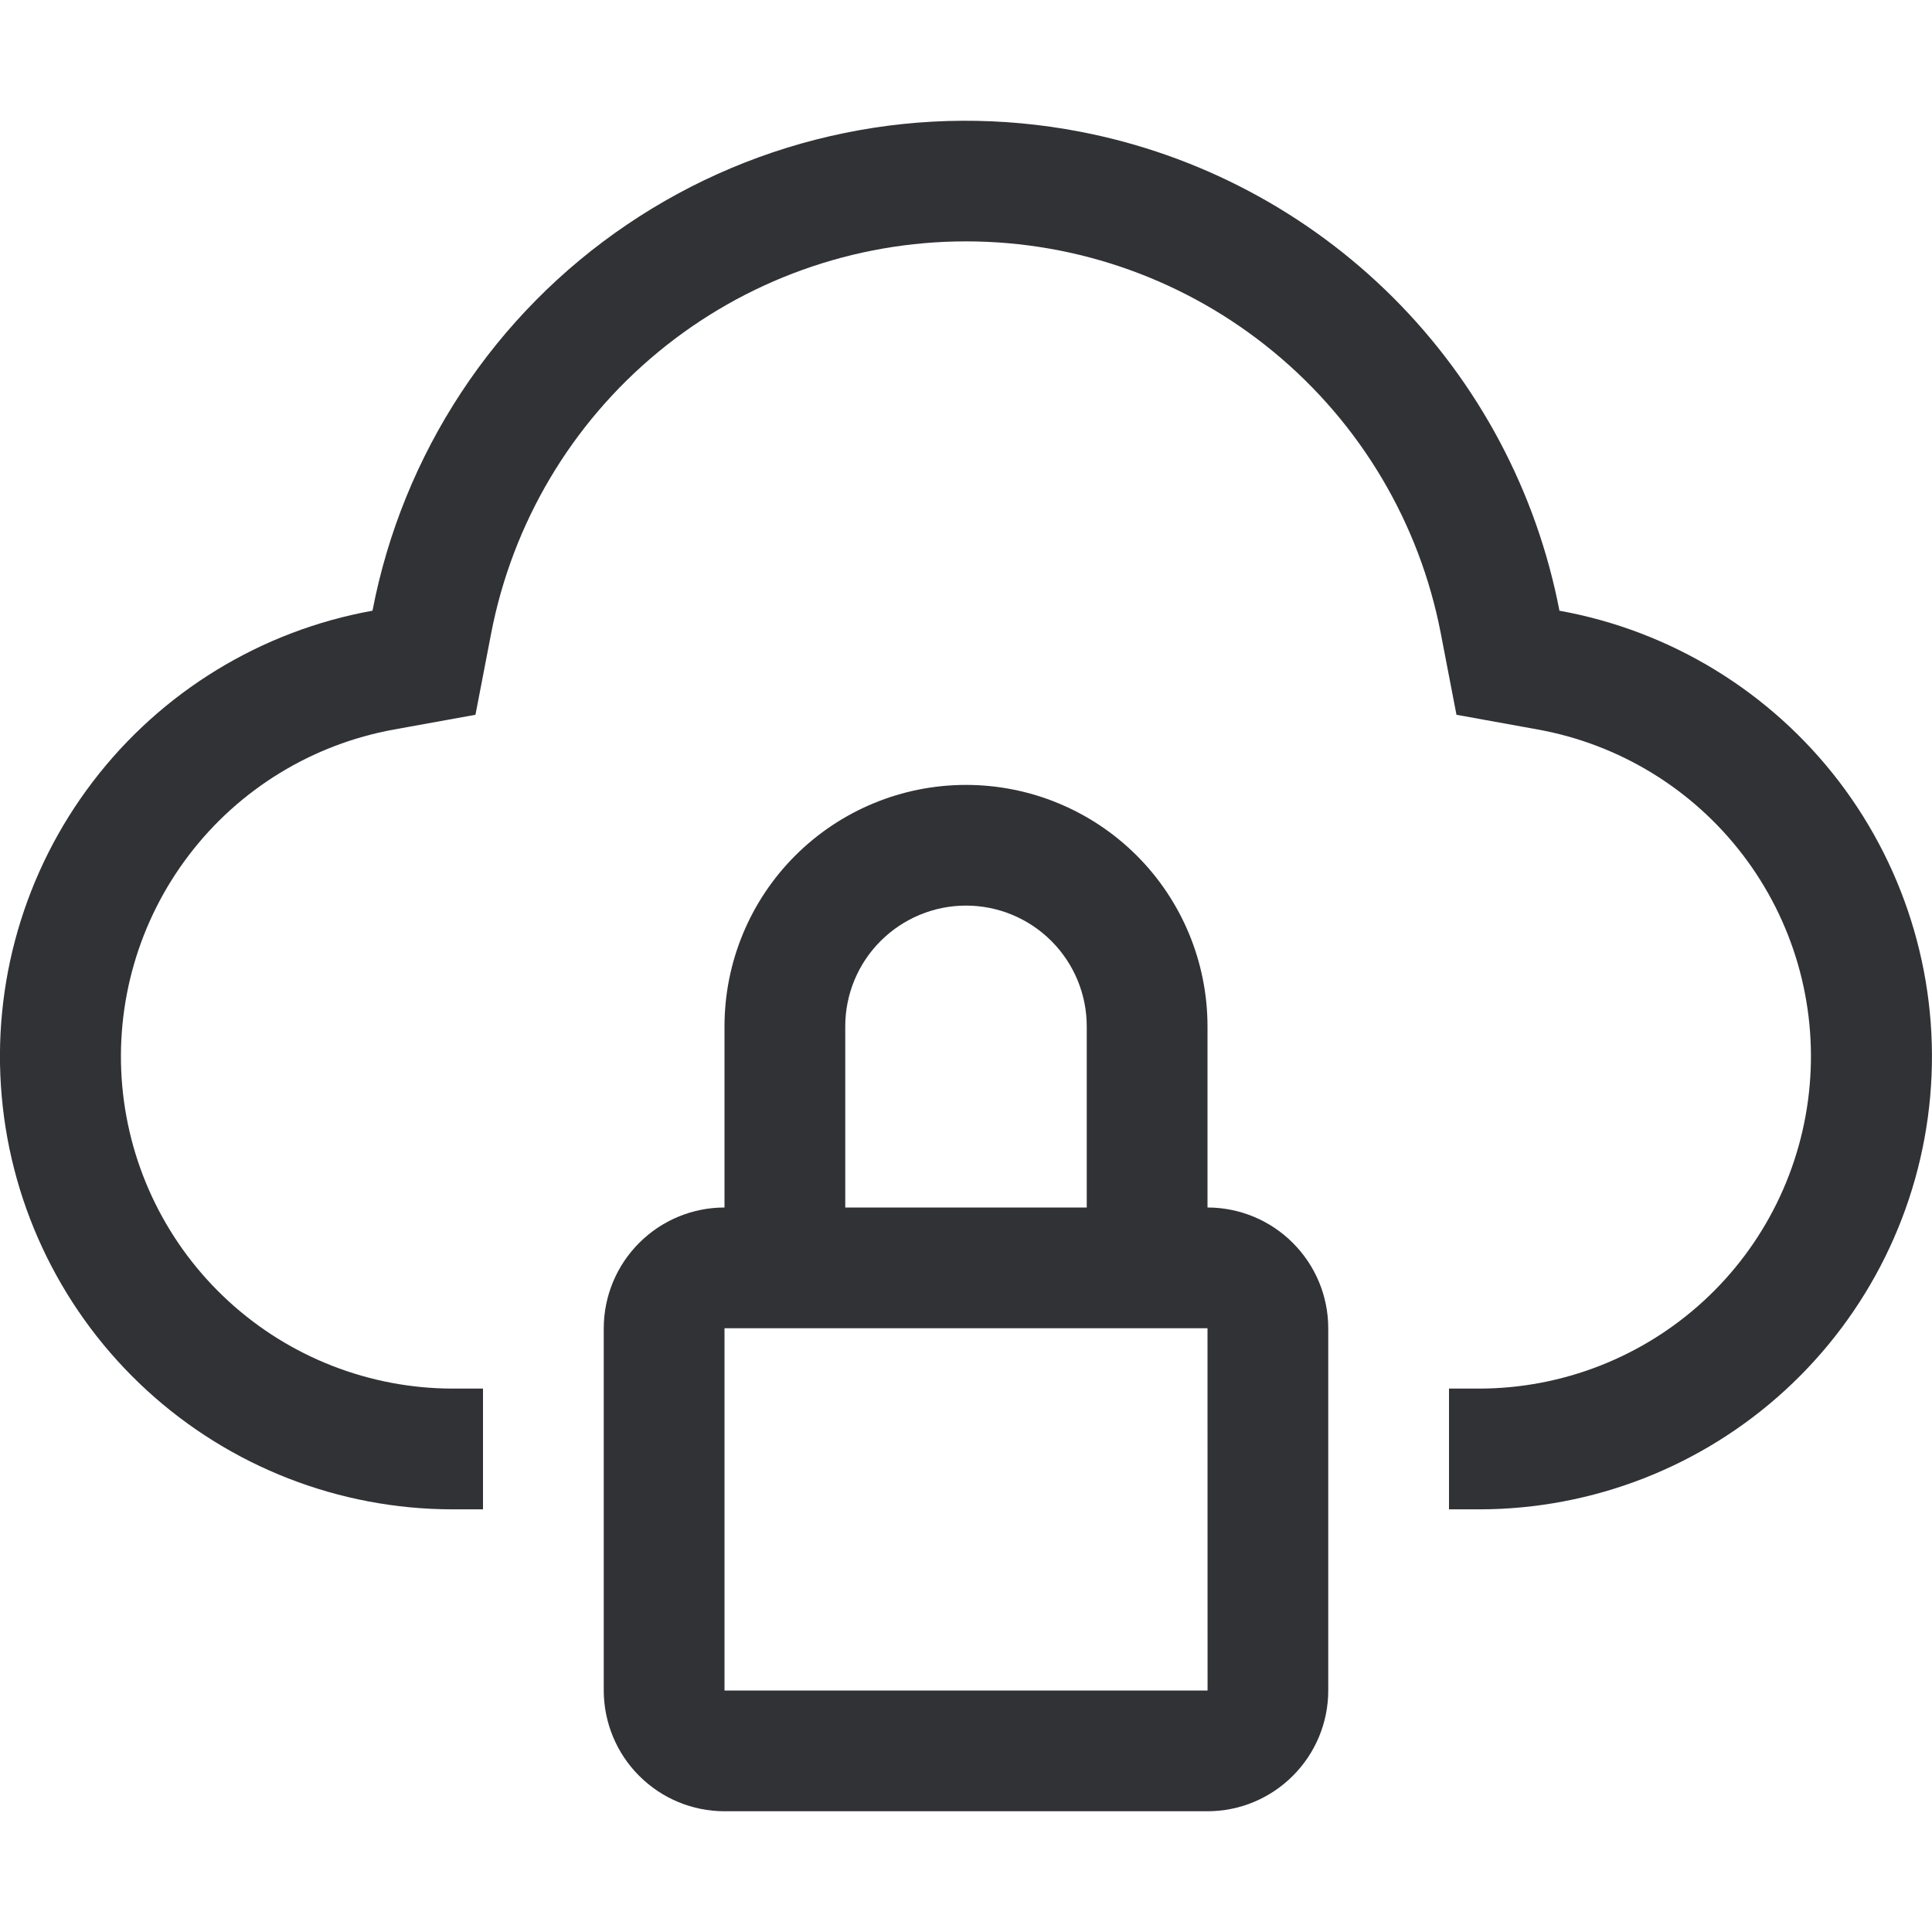 <svg width="30" height="30" viewBox="0 0 30 30" fill="none" xmlns="http://www.w3.org/2000/svg">
<g clip-path="url(#clip0_4563_9670)">
<path d="M18.75 18.75V15.938C18.75 14.943 18.355 13.989 17.652 13.286C16.948 12.583 15.995 12.188 15 12.188C14.005 12.188 13.052 12.583 12.348 13.286C11.645 13.989 11.25 14.943 11.25 15.938V18.75C10.753 18.75 10.276 18.948 9.925 19.3C9.573 19.651 9.376 20.128 9.375 20.625V26.25C9.376 26.747 9.573 27.224 9.925 27.575C10.276 27.927 10.753 28.125 11.25 28.125H18.75C19.247 28.125 19.724 27.927 20.075 27.575C20.427 27.224 20.625 26.747 20.625 26.25V20.625C20.625 20.128 20.427 19.651 20.075 19.3C19.724 18.948 19.247 18.75 18.75 18.75V18.75ZM13.125 15.938C13.125 15.44 13.322 14.963 13.674 14.612C14.026 14.26 14.503 14.062 15 14.062C15.497 14.062 15.974 14.26 16.326 14.612C16.677 14.963 16.875 15.44 16.875 15.938V18.75H13.125V15.938ZM11.25 26.25V20.625H18.75L18.751 26.25H11.25Z" fill="#303236"/>
<path d="M24.215 9.483C23.86 7.641 22.961 5.948 21.634 4.622C20.307 3.297 18.614 2.399 16.772 2.045C15.562 1.812 14.318 1.818 13.111 2.066C11.904 2.313 10.757 2.796 9.737 3.487C8.716 4.177 7.842 5.062 7.164 6.091C6.486 7.12 6.017 8.272 5.784 9.483C4.056 9.794 2.507 10.741 1.442 12.137C0.376 13.533 -0.129 15.277 0.027 17.026C0.182 18.775 0.986 20.403 2.28 21.589C3.575 22.776 5.267 23.435 7.023 23.437H7.5V21.562H7.027C5.739 21.56 4.499 21.076 3.55 20.206C2.601 19.336 2.012 18.143 1.898 16.861C1.784 15.578 2.154 14.3 2.935 13.276C3.715 12.252 4.851 11.558 6.117 11.328L7.383 11.099L7.626 9.838C7.956 8.124 8.872 6.579 10.218 5.468C11.564 4.356 13.254 3.748 15 3.748C16.745 3.748 18.436 4.356 19.781 5.468C21.127 6.579 22.044 8.124 22.373 9.838L22.616 11.099L23.881 11.328C25.147 11.558 26.282 12.252 27.063 13.275C27.844 14.298 28.214 15.576 28.1 16.858C27.987 18.14 27.399 19.334 26.451 20.204C25.503 21.074 24.263 21.559 22.976 21.562H22.5V23.437H22.976C24.732 23.435 26.424 22.775 27.718 21.589C29.013 20.402 29.817 18.774 29.972 17.025C30.127 15.276 29.622 13.532 28.557 12.136C27.491 10.741 25.942 9.794 24.214 9.483H24.215Z" fill="#303236"/>
</g>
<defs>
<clipPath id="clip0_4563_9670">
<rect width="30" height="30" fill="white"/>
</clipPath>
</defs>
</svg>
